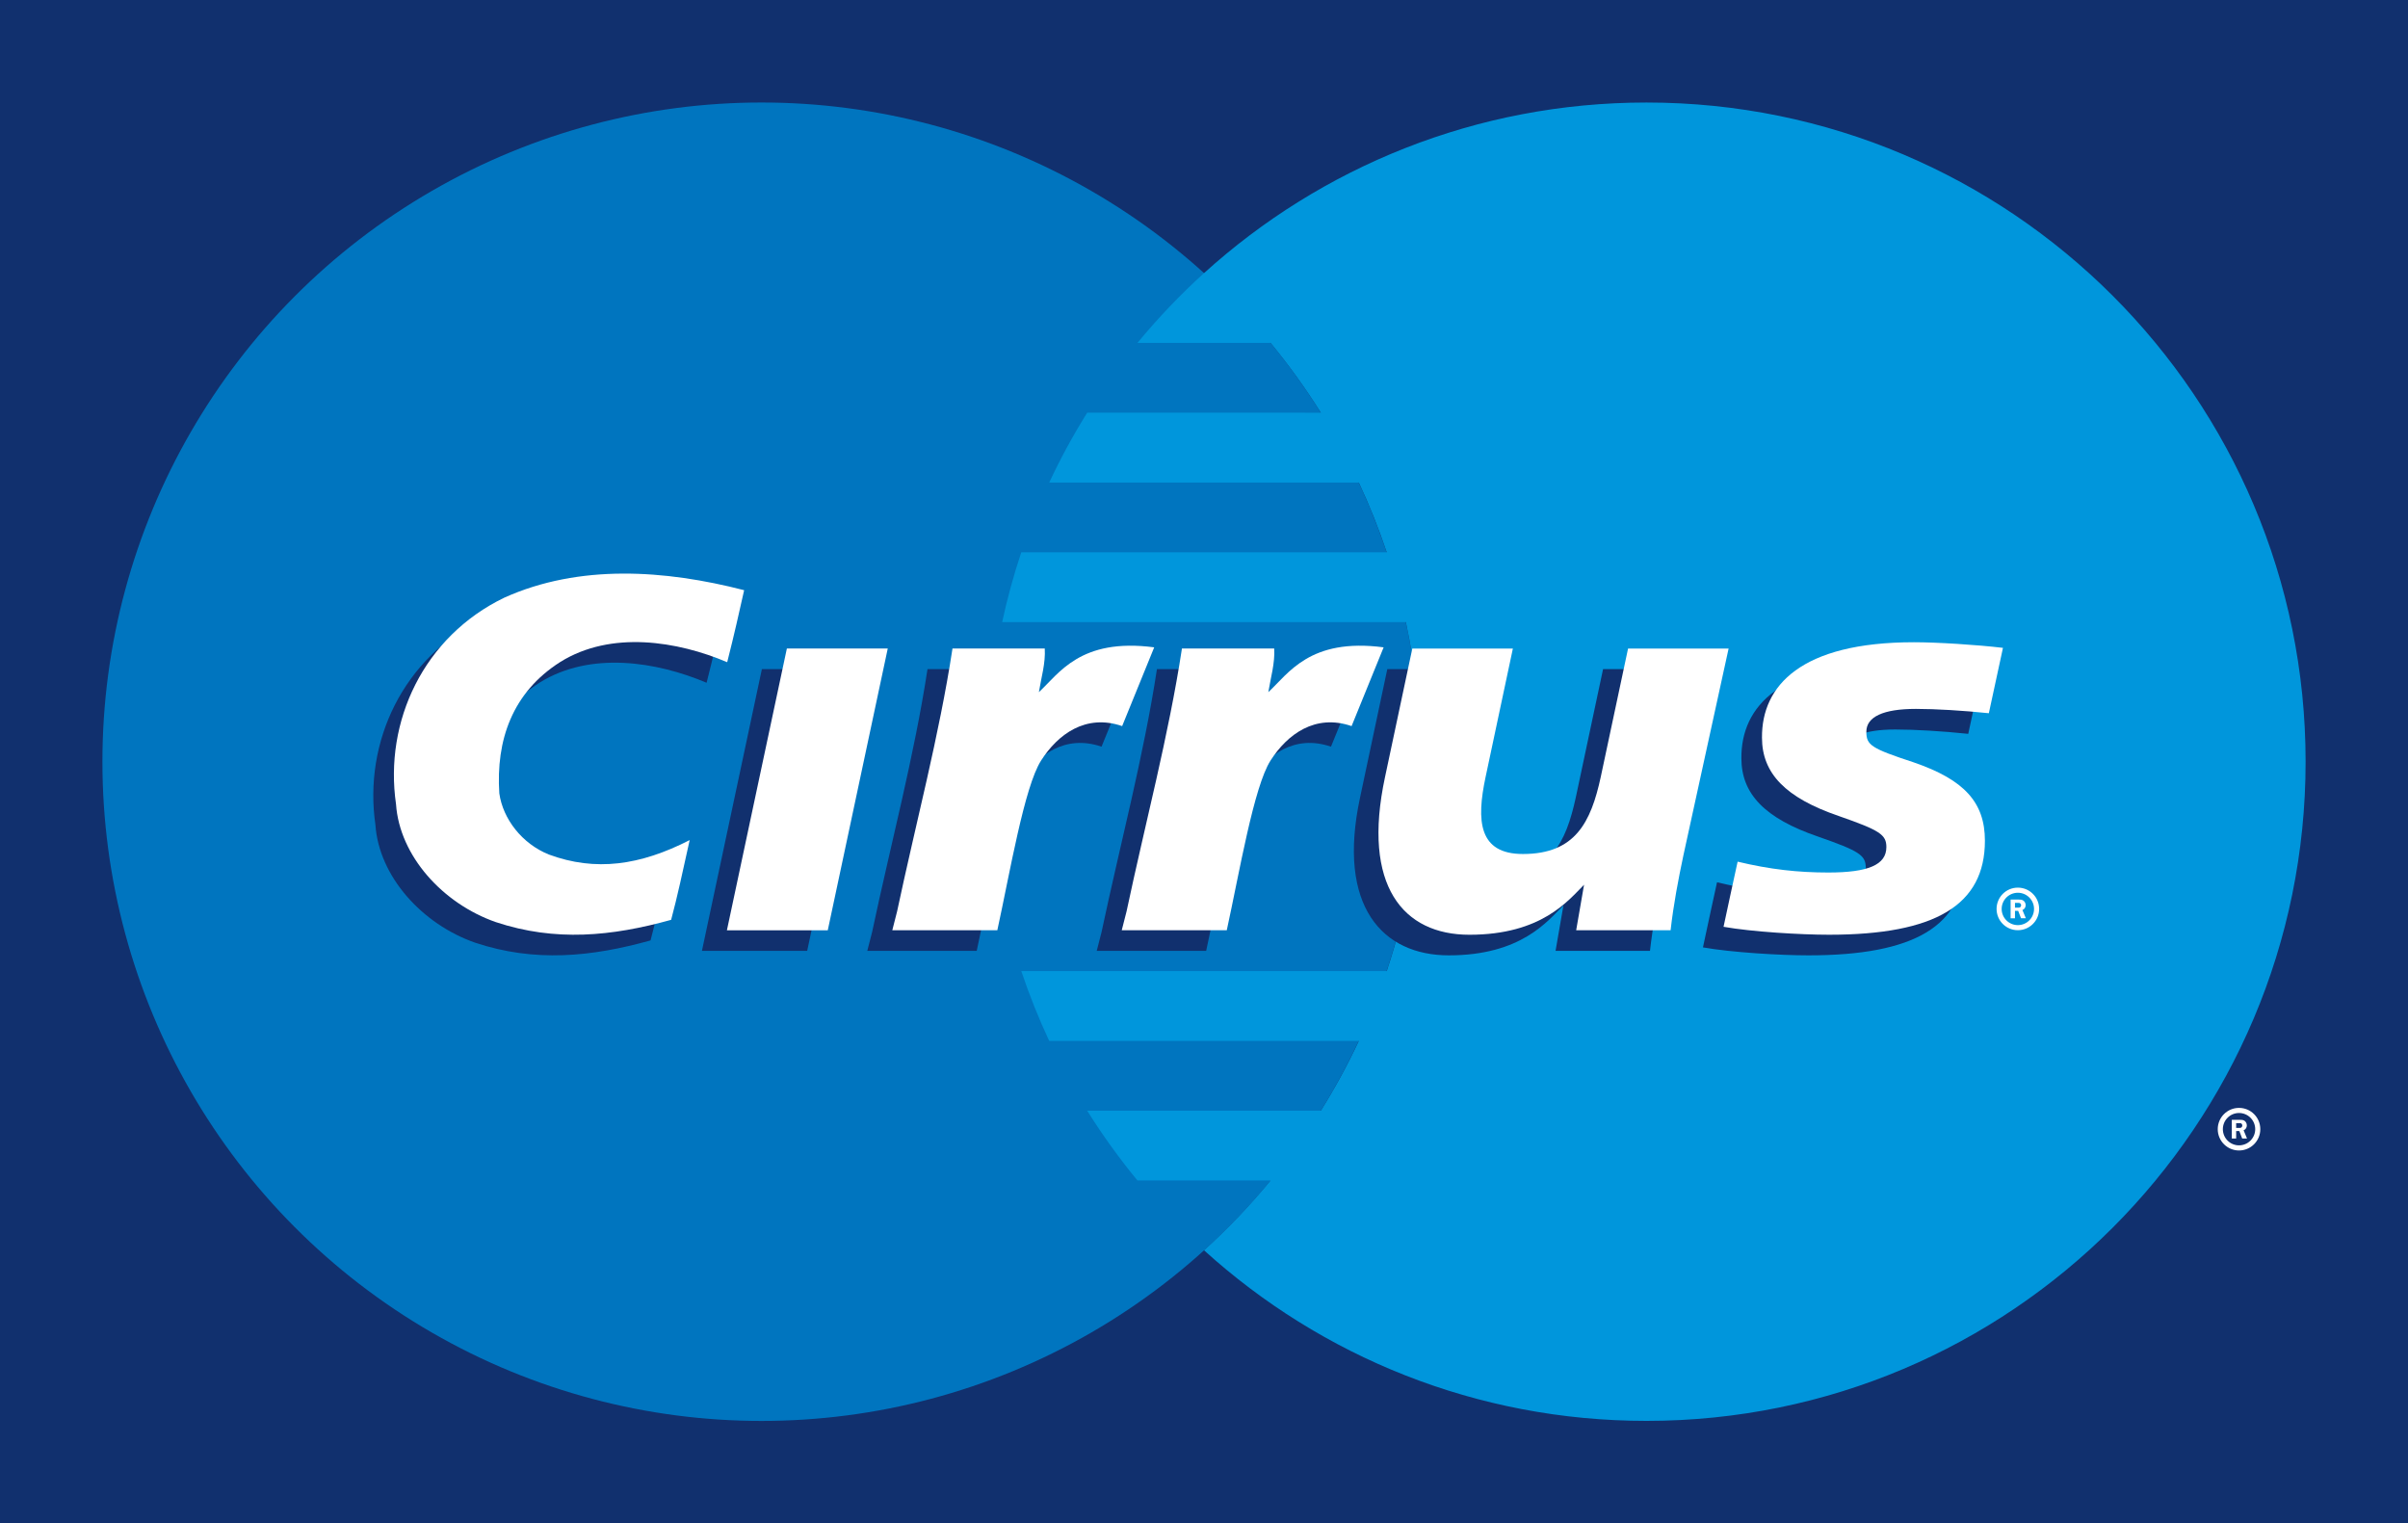 <?xml version="1.0" encoding="utf-8"?>
<!-- Generator: Adobe Illustrator 16.0.3, SVG Export Plug-In . SVG Version: 6.00 Build 0)  -->
<!DOCTYPE svg PUBLIC "-//W3C//DTD SVG 1.1//EN" "http://www.w3.org/Graphics/SVG/1.1/DTD/svg11.dtd">
<svg version="1.1" id="acceptance" xmlns="http://www.w3.org/2000/svg" xmlns:xlink="http://www.w3.org/1999/xlink" x="0px" y="0px"
	 width="179.242px" height="113.387px" viewBox="0 0 179.242 113.387" enable-background="new 0 0 179.242 113.387"
	 xml:space="preserve">
<g id="cirrus">
	<g>
		<rect fill="#11306E" width="179.242" height="113.387"/>
		<g>
			<g>
				<g>
					<g>
						<g>
							<path fill="#FFFFFF" d="M165.08,84.041c0-0.875,0.709-1.584,1.584-1.584c0.876,0,1.584,0.709,1.584,1.584
								s-0.708,1.586-1.584,1.586C165.79,85.627,165.08,84.916,165.08,84.041z M166.664,85.245c0.666,0,1.205-0.539,1.205-1.204
								c0-0.666-0.539-1.204-1.205-1.204c-0.664,0-1.203,0.538-1.203,1.204C165.461,84.706,166,85.245,166.664,85.245z
								 M166.45,84.736h-0.324v-1.392h0.587c0.123,0,0.247,0.001,0.355,0.069c0.113,0.079,0.177,0.211,0.177,0.349
								c0,0.159-0.091,0.306-0.24,0.36l0.254,0.613h-0.36l-0.211-0.552h-0.238V84.736z M166.45,83.947h0.179
								c0.067,0,0.14,0.006,0.199-0.025c0.053-0.035,0.081-0.101,0.081-0.162c0-0.052-0.033-0.114-0.078-0.142
								c-0.058-0.033-0.148-0.025-0.208-0.025h-0.173V83.947z"/>
						</g>
					</g>
				</g>
			</g>
			<g>
				<g>
					<circle fill="#0075BF" cx="56.688" cy="56.693" r="49.064"/>
					<g>
						<path fill="#0096DC" d="M122.556,7.63c-12.676,0-24.228,4.811-32.936,12.699c-1.772,1.606-3.428,3.346-4.953,5.192h9.911
							c1.357,1.649,2.604,3.382,3.741,5.196H80.926c-1.042,1.67-1.988,3.402-2.826,5.197h23.044
							c0.787,1.683,1.482,3.415,2.078,5.192H76.021c-0.567,1.693-1.042,3.426-1.424,5.196h30.05
							c0.722,3.348,1.105,6.825,1.105,10.39c0,5.448-0.89,10.689-2.529,15.584H76.021c0.597,1.781,1.292,3.514,2.078,5.196h23.046
							c-0.84,1.794-1.785,3.526-2.828,5.195h-17.39c1.136,1.814,2.385,3.548,3.741,5.192h9.909c-1.522,1.853-3.18,3.59-4.954,5.197
							c8.707,7.891,20.258,12.697,32.934,12.697c27.097,0,49.063-21.965,49.063-49.063C171.62,29.597,149.653,7.63,122.556,7.63z"/>
					</g>
				</g>
				<g>
					<g>
						<g>
							<g>
								<path fill="#11306E" d="M53.858,45.46c-0.438,1.925-0.667,3.015-1.261,5.357c-3.689-1.564-8.636-2.379-12.432-0.011
									c-3.581,2.281-4.791,5.837-4.53,9.777c0.263,1.896,1.686,3.748,3.689,4.551c3.474,1.282,6.788,0.812,10.478-1.074
									c-0.525,2.373-0.92,4.235-1.378,5.932c-4.426,1.234-8.627,1.642-13.051,0.171c-3.953-1.376-7.167-4.935-7.428-8.775
									C27.049,55.222,30,48.912,36.004,46.016C41.588,43.503,47.958,43.939,53.858,45.46z"/>
							</g>
							<path fill="#11306E" d="M116.377,67.38c-1.167,1.168-3.149,3.724-8.535,3.724c-4.906,0-8.35-3.616-6.606-11.739
								c0-0.003,2.029-9.564,2.029-9.564h7.486c0,0-2.033,9.574-2.029,9.564c-0.691,3.252-0.528,5.729,2.776,5.729
								c3.895,0,5.06-2.355,5.795-5.729c-0.005,0.005,2.033-9.564,2.033-9.564h7.81l-3.36,15.374
								c-0.382,1.802-0.747,3.712-0.958,5.596h-7.029C115.79,70.77,116.233,68.21,116.377,67.38z"/>
							<path fill="#11306E" d="M129.622,56.433c0,2.658,1.746,4.477,5.714,5.835c3.063,1.069,3.544,1.383,3.544,2.315
								c0,1.327-1.368,1.889-4.32,1.889c-2.248,0-4.335-0.225-6.751-0.806c0,0-0.951,4.35-1.048,4.846
								c2.102,0.374,5.738,0.592,7.852,0.592c7.927,0,11.603-2.215,11.603-6.996c0-2.86-1.542-4.543-5.303-5.835
								c-3.17-1.042-3.521-1.282-3.521-2.275c0-1.113,1.252-1.704,3.689-1.704c1.466,0,3.519,0.123,5.427,0.324l1.053-4.867
								c-1.948-0.23-4.915-0.418-6.627-0.418C132.521,49.332,129.596,52.573,129.622,56.433z"/>
							<polygon fill="#11306E" points="56.712,49.8 64.546,49.8 60.083,70.771 52.249,70.771 							"/>
							<path fill="#11306E" d="M101.459,49.712c-5.524-0.729-7.1,1.982-8.583,3.333c0.177-1.092,0.503-2.156,0.438-3.245h-7.196
								c-0.989,6.494-2.746,13.066-4.12,19.56l-0.361,1.408h8.146c0.931-4.258,2.01-10.687,3.256-12.631
								c1.244-1.944,3.315-3.497,6.034-2.564L101.459,49.712z"/>
							<path fill="#11306E" d="M84.379,49.712c-5.522-0.729-7.098,1.982-8.582,3.333c0.177-1.092,0.503-2.156,0.438-3.245h-7.195
								c-0.99,6.494-2.747,13.066-4.121,19.56l-0.361,1.408h8.145c0.932-4.258,2.011-10.687,3.257-12.631
								c1.245-1.944,3.315-3.497,6.035-2.564L84.379,49.712z"/>
						</g>
					</g>
					<g>
						<path fill="#FFFFFF" d="M148.617,67.648c0-0.876,0.709-1.584,1.584-1.584c0.875,0,1.585,0.708,1.585,1.584
							c0,0.875-0.71,1.585-1.585,1.585C149.326,69.233,148.617,68.523,148.617,67.648z M150.201,68.854
							c0.664,0,1.205-0.539,1.205-1.205c0-0.665-0.541-1.204-1.205-1.204c-0.665,0-1.205,0.539-1.205,1.204
							C148.996,68.314,149.537,68.854,150.201,68.854z M149.987,68.344h-0.325v-1.393h0.588c0.121,0,0.248,0.002,0.354,0.073
							c0.115,0.075,0.178,0.209,0.178,0.347c0,0.156-0.091,0.303-0.241,0.359l0.256,0.613h-0.359l-0.212-0.55h-0.239V68.344z
							 M149.987,67.555h0.18c0.066,0,0.14,0.006,0.197-0.027c0.054-0.033,0.081-0.098,0.081-0.159c0-0.053-0.033-0.113-0.077-0.143
							c-0.057-0.033-0.148-0.025-0.209-0.025h-0.172V67.555z"/>
						<path fill="#FFFFFF" d="M55.391,43.926c-0.438,1.927-0.668,3.017-1.261,5.359c-3.69-1.564-8.636-2.381-12.432-0.012
							c-3.58,2.28-4.79,5.838-4.53,9.776c0.265,1.896,1.687,3.748,3.69,4.552c3.473,1.281,6.788,0.812,10.479-1.075
							c-0.526,2.375-0.922,4.236-1.38,5.934c-4.424,1.232-8.626,1.64-13.049,0.17c-3.953-1.375-7.167-4.935-7.429-8.774
							c-0.896-6.167,2.055-12.477,8.06-15.374C43.121,41.97,49.49,42.405,55.391,43.926z"/>
						<path fill="#FFFFFF" d="M117.911,65.848c-1.167,1.166-3.15,3.723-8.536,3.723c-4.906,0-8.022-3.615-6.279-11.739
							c0-0.002,2.031-9.563,2.031-9.563h7.486c0,0-2.035,9.572-2.032,9.563c-0.691,3.252-0.527,5.729,2.779,5.729
							c3.891,0,5.059-2.354,5.793-5.729c-0.004,0.006,2.034-9.563,2.034-9.563h7.484l-3.361,15.374
							c-0.382,1.8-0.746,3.71-0.957,5.595h-7.029C117.324,69.236,117.768,66.676,117.911,65.848z"/>
						<path fill="#FFFFFF" d="M131.155,54.9c0,2.657,1.746,4.475,5.715,5.833c3.064,1.069,3.544,1.385,3.544,2.315
							c0,1.327-1.369,1.891-4.32,1.891c-2.248,0-4.335-0.227-6.752-0.808c0,0-0.95,4.35-1.048,4.848
							c2.102,0.374,5.738,0.591,7.852,0.591c7.926,0,11.603-2.215,11.603-6.997c0-2.86-1.541-4.541-5.303-5.833
							c-3.171-1.042-3.522-1.282-3.522-2.277c0-1.111,1.254-1.702,3.69-1.702c1.464,0,3.519,0.122,5.428,0.322l1.051-4.865
							c-1.947-0.232-4.914-0.418-6.625-0.418C134.054,47.8,131.128,51.039,131.155,54.9z"/>
						<polygon fill="#FFFFFF" points="58.571,48.268 66.081,48.268 61.616,69.238 54.108,69.238 						"/>
						<path fill="#FFFFFF" d="M102.992,48.18c-5.523-0.729-7.099,1.982-8.583,3.332c0.178-1.091,0.503-2.157,0.438-3.244h-6.868
							c-0.989,6.492-2.747,13.064-4.121,19.558l-0.36,1.41h7.818c0.932-4.259,2.012-10.687,3.258-12.632
							c1.245-1.945,3.315-3.496,6.033-2.563L102.992,48.18z"/>
						<path fill="#FFFFFF" d="M85.914,48.18c-5.524-0.729-7.1,1.982-8.584,3.332c0.178-1.091,0.504-2.157,0.438-3.244h-6.869
							c-0.988,6.492-2.745,13.064-4.121,19.558l-0.359,1.41h7.818c0.932-4.259,2.011-10.687,3.258-12.632
							c1.244-1.945,3.314-3.496,6.033-2.563L85.914,48.18z"/>
					</g>
				</g>
			</g>
		</g>
	</g>
</g>
</svg>
